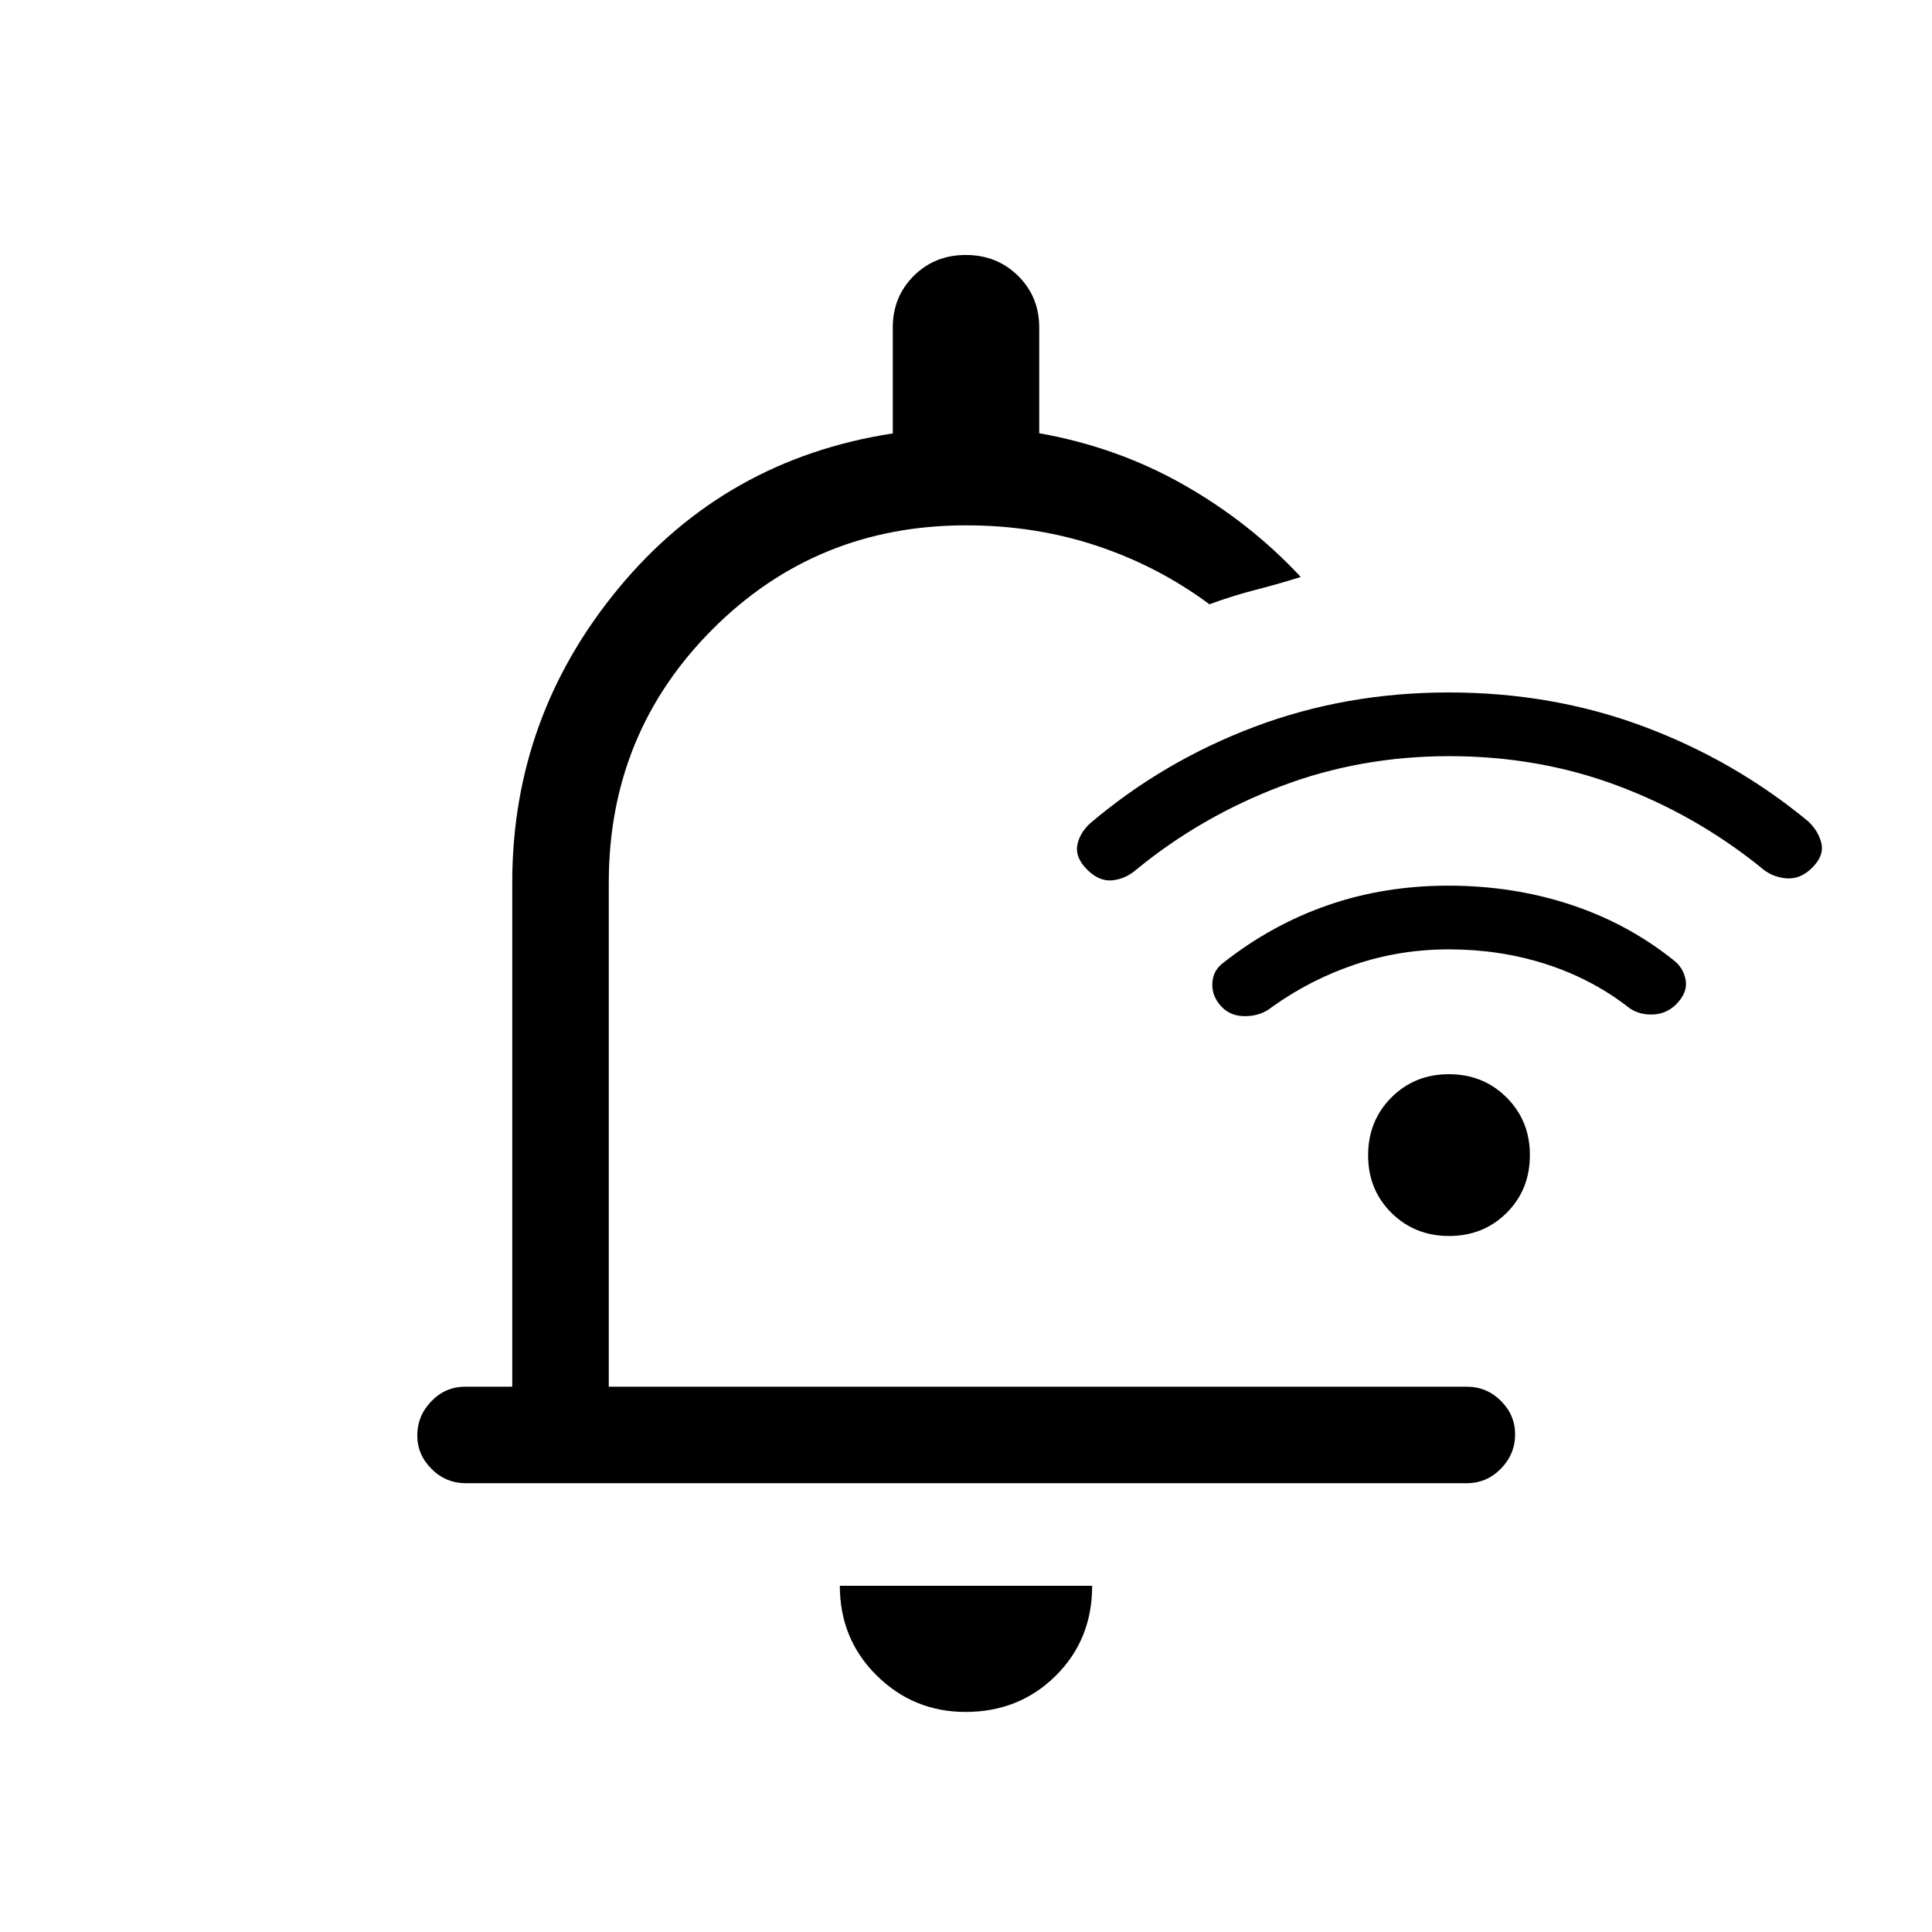 <svg xmlns="http://www.w3.org/2000/svg" height="20" viewBox="0 -960 960 960" width="20"><path d="M479.788-109.347q-25.826 0-44.153-18.092-18.327-18.092-18.327-44.599h125.384q0 26.807-18.155 44.749-18.154 17.942-44.749 17.942ZM254.539-270.961v-250.5q0-82.503 52.981-146.444 52.981-63.941 136.096-76.738v-52.648q0-15.243 10.424-25.629 10.424-10.386 25.865-10.386 15.441 0 25.96 10.362t10.519 25.714v52.5q38.923 6.923 71.846 25.654 32.923 18.73 58.115 45.769-11.364 3.565-22.692 6.471t-22.69 7.105q-25.471-18.931-56.018-29.081-30.547-10.15-64.945-10.15-74.409 0-125.955 51.642-51.546 51.642-51.546 125.859v250.5h426.27q9.935 0 17.006 7.029t7.071 16.658q0 9.851-7.066 17.062Q738.715-223 728.789-223H231.522q-9.926 0-17.05-7.057-7.125-7.056-7.125-16.726 0-9.671 6.975-16.924 6.974-7.254 16.909-7.254h23.308Zm225.461-214Zm240.111-99.309q-44.273 0-83.694 14.973-39.42 14.972-71.379 41.066-5.604 4.961-12.225 5.654-6.62.692-12.582-5.269-5.961-5.962-4.961-11.962 1-5.999 6.269-10.961 36.415-30.96 81.747-48.057t96.578-17.097q51.506 0 96.75 16.879 45.244 16.878 82.003 47.275 5.113 4.962 6.46 10.961 1.346 6-4.591 11.962-5.937 5.961-13.154 5.269-7.216-.693-12.678-5.654-32.375-26.022-71.322-40.53-38.947-14.509-83.221-14.509Zm-.157 96q-24.244 0-46.533 7.486t-41.383 21.168q-5.268 4.346-12.876 4.539-7.608.192-12.239-4.769-4.769-4.962-4.519-11.462.25-6.499 5.519-10.346 23.898-18.858 51.894-28.563 27.997-9.706 59.859-9.706 31.862 0 60.266 9.27 28.404 9.269 51.327 27.499 5.168 3.779 6.314 10.063 1.147 6.283-4.814 12.245-5.053 4.961-12.307 4.961-7.254 0-12.279-4.346-18.098-13.769-40.614-20.904t-47.615-7.135Zm.097 142.423q-17.06 0-28.652-11.481-11.591-11.482-11.591-28.601t11.541-28.71q11.54-11.592 28.6-11.592 17.06 0 28.652 11.552 11.591 11.551 11.591 28.627 0 17.215-11.541 28.71-11.54 11.495-28.6 11.495Z"/></svg>